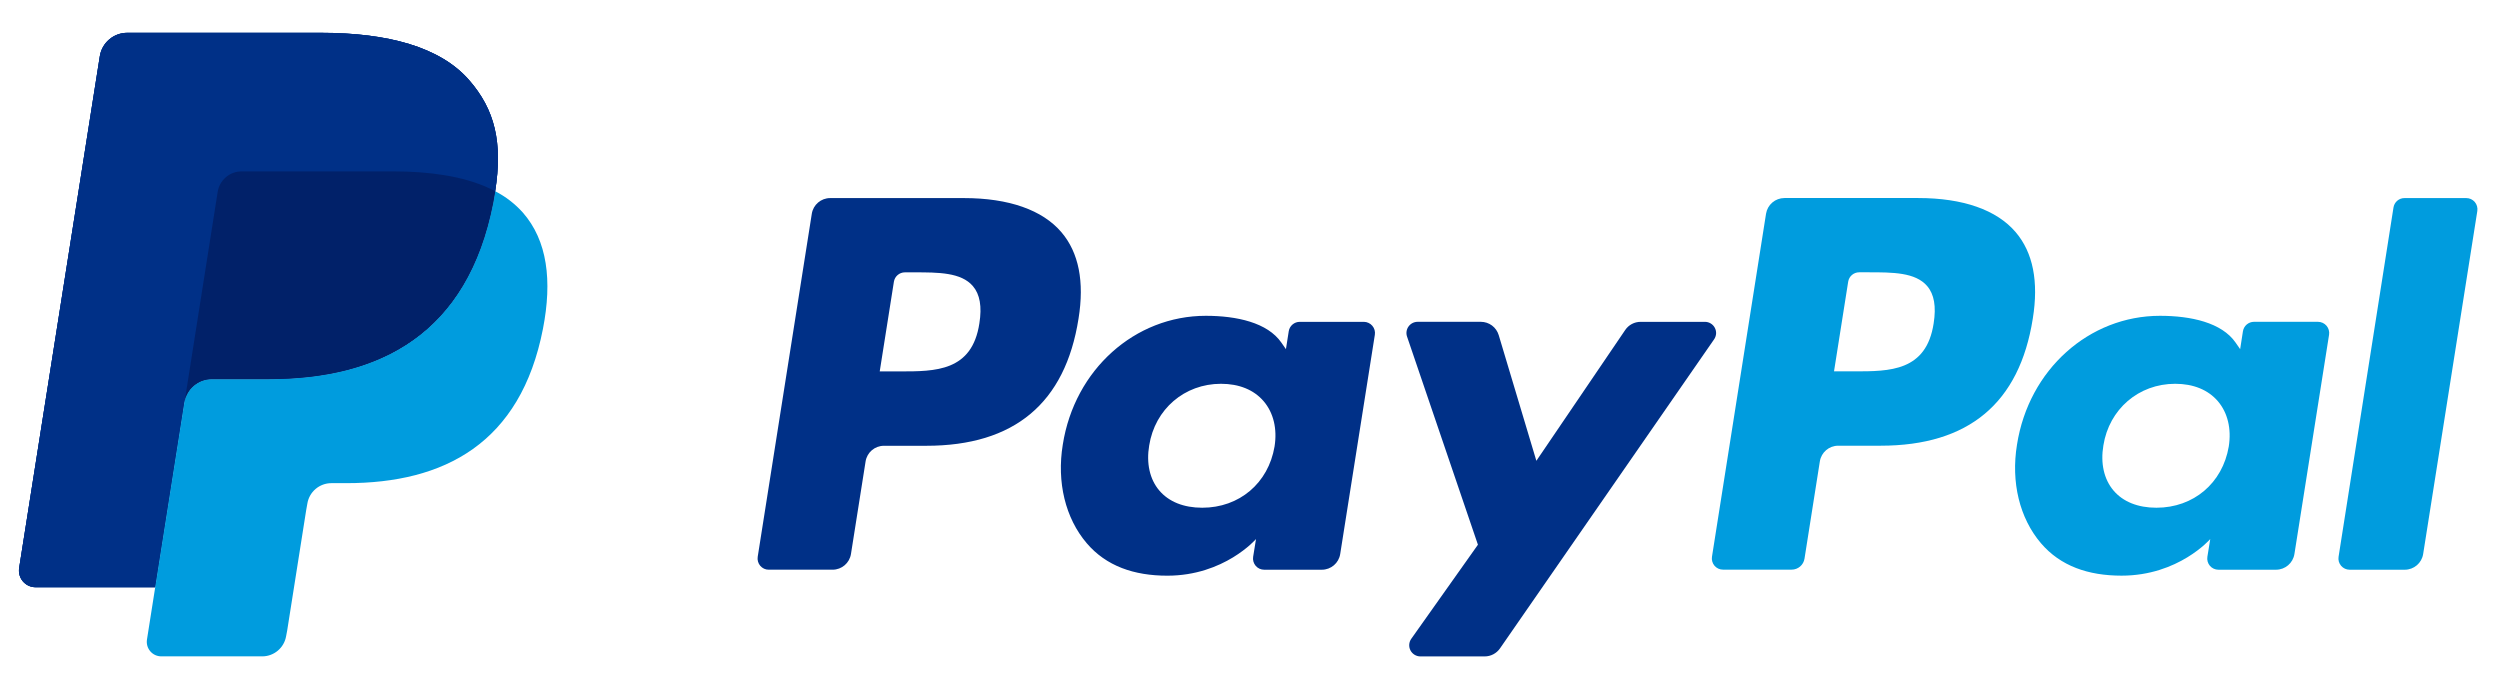 <svg width="99" height="27" viewBox="0 0 99 27" fill="none" xmlns="http://www.w3.org/2000/svg">
<g clip-path="url(#clip0_1880_39247)">
<path d="M18.567 3.161C17.423 1.858 15.357 1.299 12.712 1.299H5.038C4.776 1.299 4.523 1.392 4.324 1.562C4.125 1.732 3.993 1.967 3.952 2.226L0.758 22.493C0.743 22.587 0.749 22.683 0.775 22.775C0.801 22.866 0.846 22.951 0.908 23.023C0.97 23.096 1.047 23.154 1.133 23.194C1.22 23.233 1.314 23.254 1.409 23.254H6.147L7.337 15.707L7.3 15.943C7.34 15.685 7.471 15.45 7.669 15.28C7.867 15.11 8.12 15.017 8.381 15.016H10.632C15.055 15.016 18.518 13.22 19.53 8.023C19.56 7.869 19.586 7.72 19.609 7.573C19.909 5.653 19.606 4.345 18.567 3.161Z" fill="#003087"/>
<path d="M76.573 12.804C76.283 14.706 74.831 14.706 73.426 14.706H72.627L73.188 11.155C73.222 10.941 73.406 10.783 73.624 10.783H73.99C74.947 10.783 75.85 10.783 76.316 11.328C76.594 11.653 76.678 12.137 76.573 12.804ZM75.961 7.842H70.663C70.488 7.843 70.318 7.905 70.185 8.019C70.051 8.133 69.963 8.291 69.935 8.464L67.794 22.048C67.784 22.111 67.788 22.175 67.806 22.237C67.823 22.298 67.853 22.355 67.895 22.404C67.936 22.452 67.988 22.491 68.046 22.518C68.103 22.544 68.166 22.558 68.23 22.558H70.949C71.202 22.558 71.418 22.374 71.458 22.124L72.066 18.271C72.122 17.914 72.43 17.65 72.792 17.65H74.469C77.959 17.65 79.973 15.962 80.499 12.614C80.736 11.151 80.508 10.001 79.823 9.196C79.07 8.31 77.734 7.842 75.961 7.842Z" fill="#009CDE"/>
<path d="M38.783 12.806C38.494 14.708 37.042 14.708 35.637 14.708H34.837L35.398 11.157C35.432 10.943 35.617 10.785 35.834 10.785H36.201C37.157 10.785 38.06 10.785 38.526 11.329C38.805 11.655 38.889 12.139 38.783 12.806ZM38.172 7.844H32.874C32.512 7.844 32.203 8.108 32.147 8.466L30.005 22.05C29.995 22.113 29.999 22.177 30.017 22.239C30.034 22.3 30.064 22.357 30.106 22.406C30.147 22.454 30.199 22.493 30.256 22.52C30.314 22.547 30.377 22.56 30.441 22.56H32.971C33.333 22.56 33.641 22.297 33.698 21.939L34.277 18.274C34.333 17.916 34.641 17.653 35.003 17.653H36.68C40.17 17.653 42.184 15.964 42.71 12.616C42.947 11.153 42.719 10.003 42.034 9.198C41.281 8.312 39.945 7.844 38.172 7.844ZM50.472 17.683C50.226 19.133 49.077 20.106 47.609 20.106C46.873 20.106 46.284 19.869 45.905 19.421C45.529 18.977 45.389 18.344 45.508 17.64C45.736 16.203 46.905 15.198 48.35 15.198C49.071 15.198 49.655 15.437 50.042 15.89C50.43 16.345 50.584 16.982 50.472 17.683ZM54.008 12.745H51.471C51.365 12.745 51.263 12.782 51.183 12.851C51.103 12.919 51.05 13.014 51.034 13.118L50.923 13.827L50.745 13.571C50.196 12.773 48.971 12.506 47.749 12.506C44.946 12.506 42.552 14.631 42.086 17.609C41.844 19.096 42.188 20.516 43.031 21.507C43.805 22.418 44.909 22.797 46.225 22.797C48.485 22.797 49.738 21.346 49.738 21.346L49.624 22.051C49.614 22.114 49.618 22.178 49.636 22.24C49.653 22.301 49.684 22.358 49.725 22.407C49.766 22.455 49.818 22.494 49.876 22.521C49.934 22.547 49.997 22.561 50.061 22.561H52.345C52.707 22.561 53.016 22.298 53.072 21.939L54.444 13.256C54.454 13.193 54.45 13.128 54.433 13.067C54.415 13.005 54.385 12.948 54.343 12.9C54.302 12.851 54.25 12.812 54.192 12.786C54.134 12.759 54.072 12.745 54.008 12.745Z" fill="#003087"/>
<path d="M88.259 17.683C88.013 19.132 86.863 20.106 85.395 20.106C84.66 20.106 84.07 19.869 83.692 19.421C83.316 18.977 83.175 18.343 83.294 17.639C83.522 16.202 84.691 15.198 86.137 15.198C86.858 15.198 87.442 15.437 87.829 15.889C88.217 16.345 88.37 16.981 88.259 17.683ZM91.794 12.744H89.257C89.152 12.744 89.05 12.782 88.97 12.85C88.889 12.919 88.837 13.014 88.82 13.118L88.71 13.827L88.532 13.57C87.983 12.773 86.758 12.506 85.535 12.506C82.734 12.506 80.339 14.63 79.873 17.608C79.63 19.095 79.975 20.516 80.818 21.507C81.592 22.417 82.697 22.796 84.013 22.796C86.273 22.796 87.526 21.346 87.526 21.346L87.412 22.05C87.402 22.113 87.406 22.178 87.423 22.239C87.44 22.301 87.471 22.358 87.512 22.406C87.553 22.455 87.605 22.494 87.663 22.52C87.721 22.547 87.784 22.561 87.848 22.561H90.131C90.493 22.561 90.802 22.298 90.859 21.939L92.231 13.255C92.241 13.192 92.237 13.128 92.219 13.066C92.202 13.005 92.171 12.948 92.13 12.899C92.088 12.851 92.037 12.812 91.979 12.785C91.921 12.759 91.858 12.744 91.794 12.744Z" fill="#009CDE"/>
<path d="M67.516 12.745H64.966C64.722 12.745 64.494 12.866 64.358 13.068L60.84 18.248L59.349 13.27C59.303 13.118 59.21 12.985 59.083 12.89C58.956 12.796 58.802 12.744 58.643 12.744H56.137C56.067 12.744 55.998 12.761 55.935 12.793C55.873 12.825 55.819 12.872 55.778 12.929C55.737 12.986 55.71 13.052 55.7 13.122C55.69 13.191 55.696 13.262 55.719 13.329L58.526 21.571L55.886 25.297C55.839 25.363 55.812 25.441 55.806 25.521C55.8 25.602 55.817 25.683 55.854 25.755C55.892 25.827 55.948 25.887 56.017 25.929C56.086 25.971 56.165 25.994 56.246 25.994H58.794C59.035 25.994 59.261 25.875 59.399 25.677L67.878 13.438C67.924 13.372 67.951 13.294 67.957 13.214C67.962 13.134 67.945 13.053 67.907 12.982C67.87 12.91 67.814 12.851 67.745 12.809C67.676 12.767 67.597 12.745 67.516 12.745Z" fill="#003087"/>
<path d="M94.782 8.217L92.607 22.05C92.597 22.113 92.601 22.178 92.618 22.239C92.636 22.3 92.666 22.357 92.708 22.406C92.749 22.454 92.801 22.493 92.859 22.52C92.916 22.547 92.98 22.56 93.043 22.561H95.23C95.592 22.561 95.901 22.297 95.957 21.939L98.102 8.354C98.111 8.291 98.108 8.226 98.09 8.165C98.073 8.104 98.043 8.047 98.001 7.998C97.959 7.95 97.908 7.911 97.85 7.884C97.792 7.857 97.729 7.844 97.665 7.844H95.218C95.113 7.843 95.011 7.881 94.931 7.949C94.851 8.018 94.798 8.113 94.782 8.217Z" fill="#009CDE"/>
<path d="M18.567 3.161C17.423 1.858 15.357 1.299 12.712 1.299H5.038C4.776 1.299 4.523 1.392 4.324 1.562C4.125 1.732 3.993 1.967 3.952 2.226L0.758 22.493C0.743 22.587 0.749 22.683 0.775 22.775C0.801 22.866 0.846 22.951 0.908 23.023C0.97 23.096 1.047 23.154 1.133 23.194C1.22 23.233 1.314 23.254 1.409 23.254H6.147L7.337 15.707L7.3 15.943C7.34 15.685 7.471 15.45 7.669 15.28C7.867 15.11 8.12 15.017 8.381 15.016H10.632C15.055 15.016 18.518 13.22 19.53 8.023C19.56 7.869 19.586 7.72 19.609 7.573C19.909 5.653 19.606 4.345 18.567 3.161Z" fill="#003087"/>
<path d="M8.615 7.6C8.651 7.374 8.767 7.168 8.94 7.02C9.114 6.871 9.335 6.789 9.564 6.789H15.581C16.293 6.789 16.958 6.836 17.565 6.933C17.897 6.986 18.225 7.06 18.549 7.153C18.916 7.256 19.271 7.397 19.608 7.575C19.91 5.653 19.607 4.347 18.568 3.162C17.424 1.86 15.357 1.301 12.713 1.301H5.038C4.777 1.301 4.524 1.394 4.325 1.564C4.126 1.734 3.994 1.969 3.954 2.228L0.758 22.493C0.743 22.587 0.749 22.683 0.775 22.775C0.801 22.866 0.846 22.951 0.908 23.024C0.97 23.096 1.046 23.154 1.133 23.194C1.219 23.234 1.313 23.255 1.408 23.255H6.147L7.337 15.707L8.615 7.6Z" fill="#003087"/>
<path d="M19.609 7.572C19.586 7.723 19.56 7.872 19.531 8.022C18.519 13.218 15.056 15.015 10.633 15.015H8.381C8.12 15.015 7.868 15.109 7.669 15.279C7.471 15.449 7.34 15.684 7.3 15.942L6.147 23.252L5.82 25.326C5.807 25.408 5.812 25.492 5.834 25.573C5.857 25.653 5.897 25.727 5.951 25.791C6.005 25.854 6.072 25.905 6.148 25.94C6.224 25.974 6.306 25.992 6.389 25.992H10.383C10.856 25.992 11.257 25.648 11.332 25.182L11.371 24.978L12.124 20.208L12.171 19.944C12.207 19.718 12.322 19.512 12.497 19.363C12.671 19.215 12.892 19.133 13.121 19.133H13.719C17.587 19.133 20.617 17.562 21.502 13.016C21.871 11.117 21.68 9.53 20.703 8.416C20.393 8.07 20.022 7.785 19.609 7.572Z" fill="#009CDE"/>
<path d="M18.554 7.151C18.4 7.105 18.241 7.064 18.077 7.028C17.913 6.992 17.743 6.96 17.57 6.933C16.962 6.834 16.298 6.787 15.585 6.787H9.569C9.34 6.787 9.119 6.868 8.945 7.017C8.771 7.166 8.655 7.372 8.62 7.599L7.342 15.707L7.305 15.942C7.345 15.684 7.475 15.449 7.674 15.279C7.872 15.109 8.124 15.015 8.385 15.015H10.637C15.06 15.015 18.523 13.219 19.535 8.022C19.565 7.868 19.59 7.72 19.613 7.573C19.346 7.433 19.068 7.315 18.782 7.222C18.707 7.197 18.631 7.174 18.554 7.151Z" fill="#012169"/>
</g>
<defs>
<clipPath id="clip0_1880_39247">
<rect width="98.919" height="26.378" fill="white" transform="translate(0.07 0.334)"/>
</clipPath>
</defs>
</svg>
